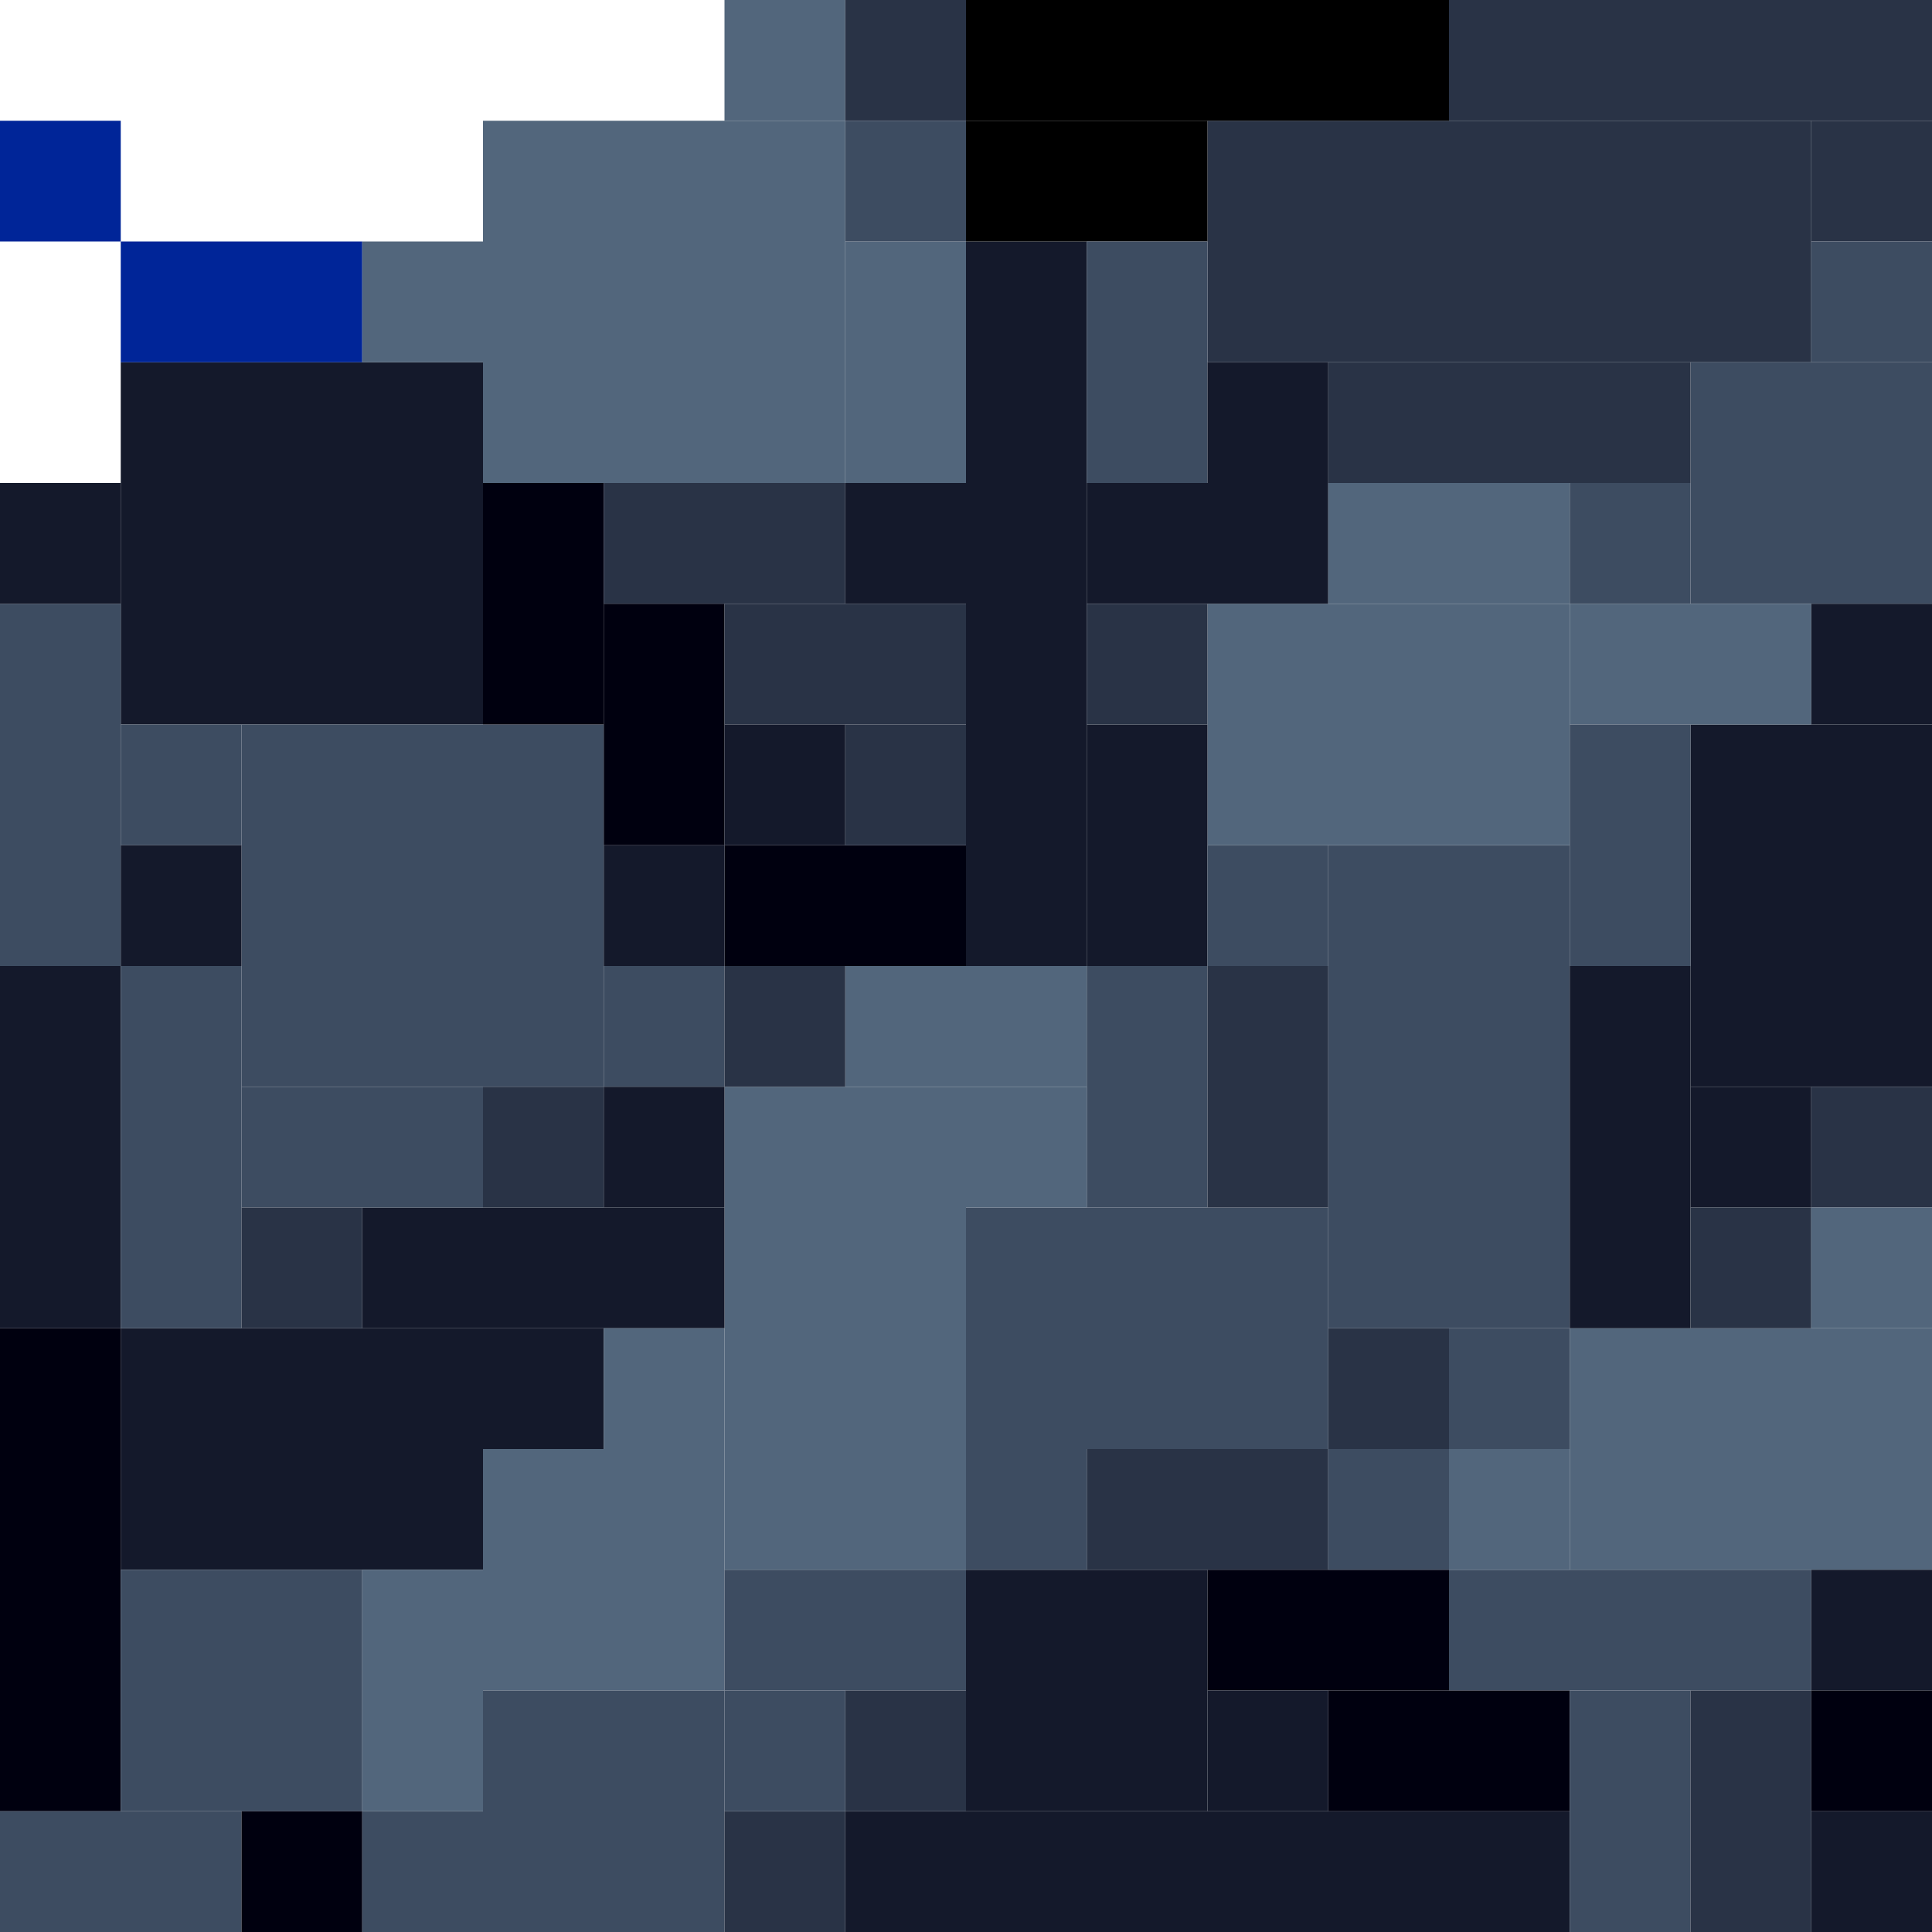 <!-- Created with Inkscape (http://www.inkscape.org/) --><svg xmlns:inkscape="http://www.inkscape.org/namespaces/inkscape" xmlns:sodipodi="http://sodipodi.sourceforge.net/DTD/sodipodi-0.dtd" xmlns="http://www.w3.org/2000/svg" xmlns:svg="http://www.w3.org/2000/svg" width="32" height="32" viewBox="0 0 32 32" version="1.1" id="svg1" inkscape:version="1.3 (0e150ed6c4, 2023-07-21)" sodipodi:docname="PLANTILLA.svg">
  <sodipodi:namedview id="namedview1" pagecolor="#b6b6b6" bordercolor="#666666" borderopacity="1.0" inkscape:showpageshadow="2" inkscape:pageopacity="0.0" inkscape:pagecheckerboard="true" inkscape:deskcolor="#d1d1d1" inkscape:document-units="px" showgrid="true" shape-rendering="crispEdges" inkscape:zoom="24.09375" inkscape:cx="16" inkscape:cy="16" inkscape:window-width="1920" inkscape:window-height="1009" inkscape:window-x="1912" inkscape:window-y="-8" inkscape:window-maximized="1" inkscape:current-layer="layer1">
    <inkscape:grid id="grid1" units="px" originx="0" originy="0" spacingx="1" spacingy="1" empcolor="#0099e5" empopacity="0.302" color="#0099e5" opacity="0.149" empspacing="4" dotted="false" gridanglex="30" gridanglez="30" visible="true"/>
  </sodipodi:namedview>
  <defs id="defs1"/>
  <g inkscape:label="Capa 1" inkscape:groupmode="layer" id="layer1"/>
<g inkscape:groupmode="layer" inkscape:label="Capa 1"><rect x="20" y="2" width="10" height="4" style="fill:#293346"/><rect x="2" y="6" width="6" height="6" style="fill:#14192b"/><rect x="4" y="12" width="6" height="6" style="fill:#3d4c61"/><rect x="8" y="2" width="6" height="6" style="fill:#52667c"/><rect x="12" y="18" width="4" height="8" style="fill:#52667c"/><rect x="22" y="14" width="4" height="8" style="fill:#3d4c61"/><rect x="2" y="22" width="6" height="4" style="fill:#14192b"/><rect x="14" y="30" width="12" height="2" style="fill:#14192b"/><rect x="16" y="4" width="2" height="12" style="fill:#14192b"/><rect x="16" y="20" width="6" height="4" style="fill:#3d4c61"/><rect x="20" y="10" width="6" height="4" style="fill:#52667c"/><rect x="26" y="22" width="6" height="4" style="fill:#52667c"/><rect x="28" y="12" width="4" height="6" style="fill:#14192b"/><rect x="0" y="22" width="2" height="8" style="fill:#00000f"/><rect x="2" y="26" width="4" height="4" style="fill:#3d4c61"/><rect x="8" y="24" width="4" height="4" style="fill:#52667c"/><rect x="8" y="28" width="4" height="4" style="fill:#3d4c61"/><rect x="16" y="0" width="8" height="2" style="fill:#000000"/><rect x="16" y="26" width="4" height="4" style="fill:#14192b"/><rect x="24" y="0" width="8" height="2" style="fill:#293346"/><rect x="28" y="6" width="4" height="4" style="fill:#3d4c61"/><rect x="0" y="10" width="2" height="6" style="fill:#3d4c61"/><rect x="0" y="16" width="2" height="6" style="fill:#14192b"/><rect x="2" y="16" width="2" height="6" style="fill:#3d4c61"/><rect x="6" y="20" width="6" height="2" style="fill:#14192b"/><rect x="22" y="6" width="6" height="2" style="fill:#293346"/><rect x="24" y="26" width="6" height="2" style="fill:#3d4c61"/><rect x="26" y="16" width="2" height="6" style="fill:#14192b"/><rect x="0" y="30" width="4" height="2" style="fill:#3d4c61"/><rect x="2" y="4" width="4" height="2" style="fill:#002598"/><rect x="4" y="18" width="4" height="2" style="fill:#3d4c61"/><rect x="6" y="26" width="2" height="4" style="fill:#52667c"/><rect x="8" y="8" width="2" height="4" style="fill:#00000f"/><rect x="10" y="8" width="4" height="2" style="fill:#293346"/><rect x="10" y="10" width="2" height="4" style="fill:#00000f"/><rect x="12" y="10" width="4" height="2" style="fill:#293346"/><rect x="12" y="14" width="4" height="2" style="fill:#00000f"/><rect x="12" y="26" width="4" height="2" style="fill:#3d4c61"/><rect x="14" y="4" width="2" height="4" style="fill:#52667c"/><rect x="14" y="16" width="4" height="2" style="fill:#52667c"/><rect x="16" y="2" width="4" height="2" style="fill:#000000"/><rect x="18" y="4" width="2" height="4" style="fill:#3d4c61"/><rect x="18" y="8" width="4" height="2" style="fill:#14192b"/><rect x="18" y="12" width="2" height="4" style="fill:#14192b"/><rect x="18" y="16" width="2" height="4" style="fill:#3d4c61"/><rect x="18" y="24" width="4" height="2" style="fill:#293346"/><rect x="20" y="16" width="2" height="4" style="fill:#293346"/><rect x="20" y="26" width="4" height="2" style="fill:#00000f"/><rect x="22" y="8" width="4" height="2" style="fill:#52667c"/><rect x="22" y="28" width="4" height="2" style="fill:#00000f"/><rect x="26" y="10" width="4" height="2" style="fill:#52667c"/><rect x="26" y="12" width="2" height="4" style="fill:#3d4c61"/><rect x="26" y="28" width="2" height="4" style="fill:#3d4c61"/><rect x="28" y="28" width="2" height="4" style="fill:#293346"/><rect x="0" y="2" width="2" height="2" style="fill:#002598"/><rect x="0" y="8" width="2" height="2" style="fill:#14192b"/><rect x="2" y="12" width="2" height="2" style="fill:#3d4c61"/><rect x="2" y="14" width="2" height="2" style="fill:#14192b"/><rect x="4" y="20" width="2" height="2" style="fill:#293346"/><rect x="4" y="30" width="2" height="2" style="fill:#00000f"/><rect x="6" y="4" width="2" height="2" style="fill:#52667c"/><rect x="6" y="30" width="2" height="2" style="fill:#3d4c61"/><rect x="8" y="18" width="2" height="2" style="fill:#293346"/><rect x="8" y="22" width="2" height="2" style="fill:#14192b"/><rect x="10" y="14" width="2" height="2" style="fill:#14192b"/><rect x="10" y="16" width="2" height="2" style="fill:#3d4c61"/><rect x="10" y="18" width="2" height="2" style="fill:#14192b"/><rect x="10" y="22" width="2" height="2" style="fill:#52667c"/><rect x="12" y="0" width="2" height="2" style="fill:#52667c"/><rect x="12" y="12" width="2" height="2" style="fill:#14192b"/><rect x="12" y="16" width="2" height="2" style="fill:#293346"/><rect x="12" y="28" width="2" height="2" style="fill:#3d4c61"/><rect x="12" y="30" width="2" height="2" style="fill:#293346"/><rect x="14" y="0" width="2" height="2" style="fill:#293346"/><rect x="14" y="2" width="2" height="2" style="fill:#3d4c61"/><rect x="14" y="8" width="2" height="2" style="fill:#14192b"/><rect x="14" y="12" width="2" height="2" style="fill:#293346"/><rect x="14" y="28" width="2" height="2" style="fill:#293346"/><rect x="16" y="18" width="2" height="2" style="fill:#52667c"/><rect x="16" y="24" width="2" height="2" style="fill:#3d4c61"/><rect x="18" y="10" width="2" height="2" style="fill:#293346"/><rect x="20" y="6" width="2" height="2" style="fill:#14192b"/><rect x="20" y="14" width="2" height="2" style="fill:#3d4c61"/><rect x="20" y="28" width="2" height="2" style="fill:#14192b"/><rect x="22" y="22" width="2" height="2" style="fill:#293346"/><rect x="22" y="24" width="2" height="2" style="fill:#3d4c61"/><rect x="24" y="22" width="2" height="2" style="fill:#3d4c61"/><rect x="24" y="24" width="2" height="2" style="fill:#52667c"/><rect x="26" y="8" width="2" height="2" style="fill:#3d4c61"/><rect x="28" y="18" width="2" height="2" style="fill:#14192b"/><rect x="28" y="20" width="2" height="2" style="fill:#293346"/><rect x="30" y="2" width="2" height="2" style="fill:#293346"/><rect x="30" y="4" width="2" height="2" style="fill:#3d4c61"/><rect x="30" y="10" width="2" height="2" style="fill:#14192b"/><rect x="30" y="18" width="2" height="2" style="fill:#293346"/><rect x="30" y="20" width="2" height="2" style="fill:#52667c"/><rect x="30" y="26" width="2" height="2" style="fill:#14192b"/><rect x="30" y="28" width="2" height="2" style="fill:#00000f"/><rect x="30" y="30" width="2" height="2" style="fill:#14192b"/></g></svg>